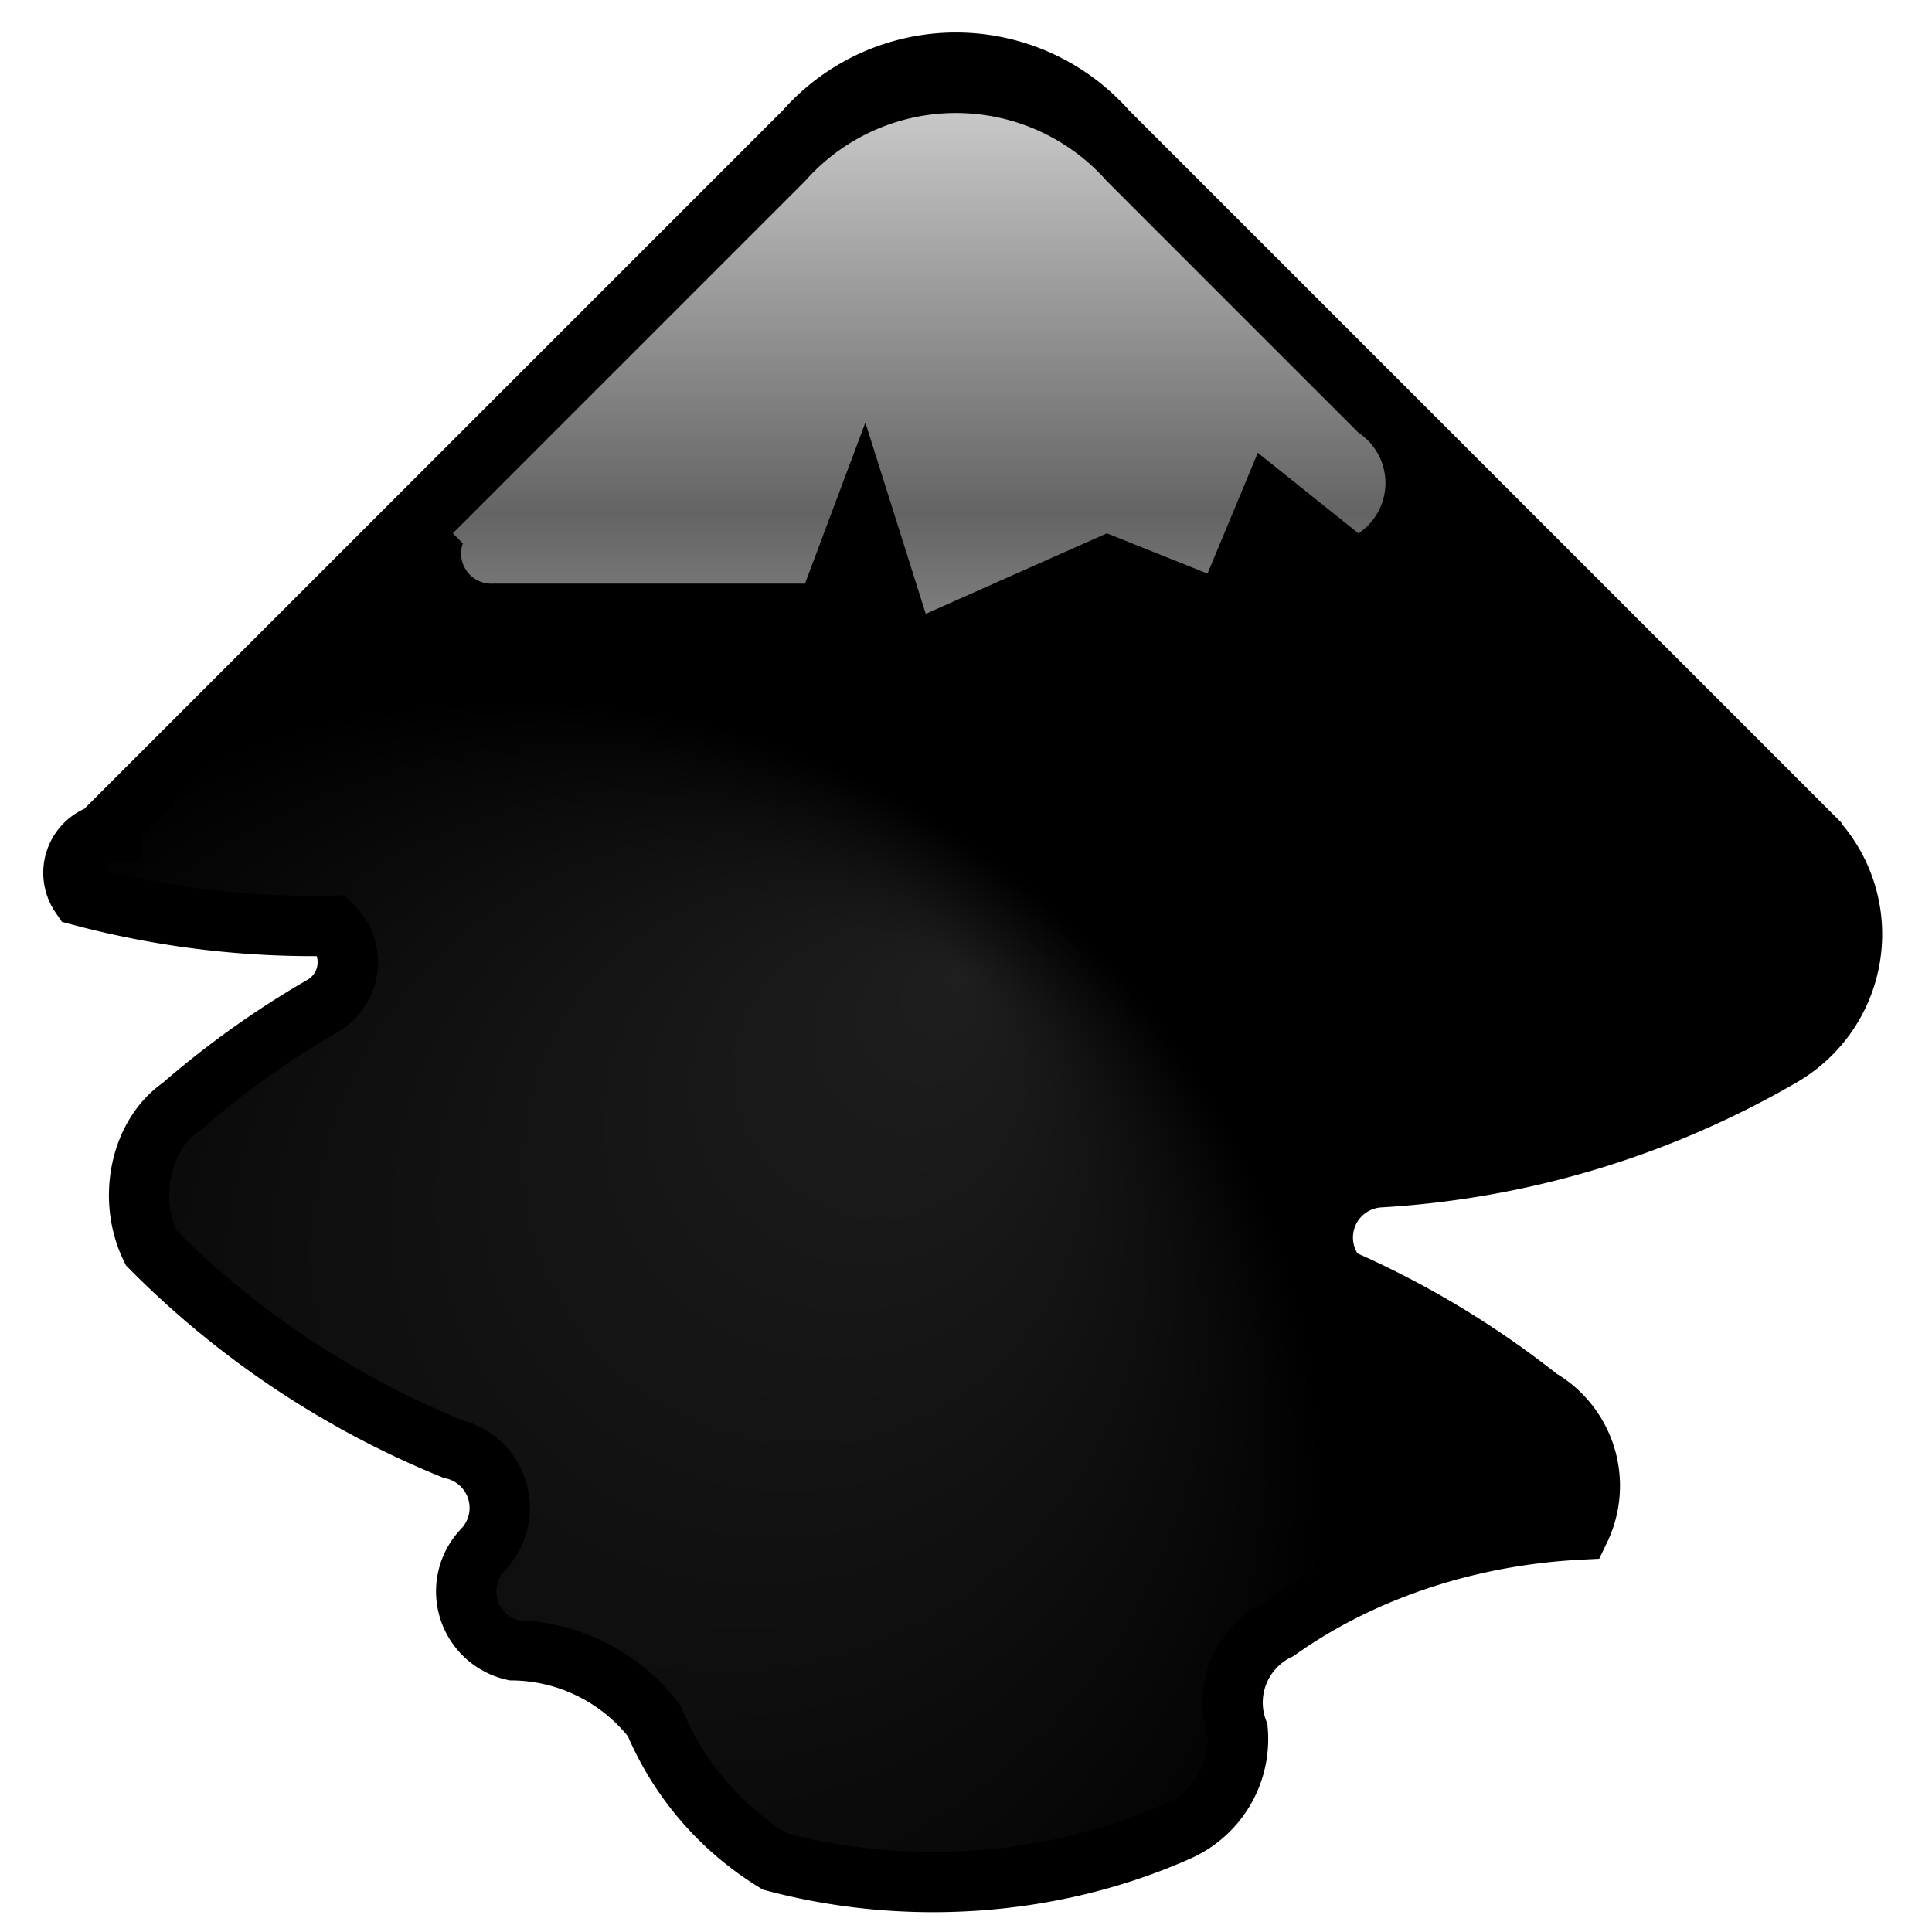 <?xml version="1.0" encoding="UTF-8"?>
<svg xmlns="http://www.w3.org/2000/svg" version="1.1" viewBox="0 0 192 192">
    <defs>
     <linearGradient id="LG1"  x1="20%" y1="80%" x2="20%" y2="0%" spreadMethod="reflect">
        <stop style="stop-color:rgb(100,100,100);stop-opacity:1;" offset="0%"/>
        <stop style="stop-color:rgb(200,200,200);stop-opacity:1;" offset="100%"/>
      </linearGradient>
      <radialGradient id="RG1" cx="25%" cy="80%" fx="50%" fy="50%" r="45%">
        <stop style="stop-color:rgb(30,30,30);stop-opacity:1;" offset="0%"/>
        <stop style="stop-color:rgb(0,0,0);stop-opacity:1;" offset="100%"/>
      </radialGradient>
   </defs>
  <path style="stroke:#000000;stroke-width:6;fill:url(#RG1)" d="m 11 82 69 -69 a 20 20 0 0 1 30 0 l 70 70 a 14 14 0 0 1 -3 22 a 90 90 0 0 1 -40 12
                                 a 6 6 0 0 0 -4 10 a 90 90 0 0 1 20 12 a 10 10 0 0 1 4 13 a 50 40 0 0 0 -30 10
                                 a 8 8 0 0 0 -4 10 a 10 10 0 0 1 -6 10 a 50 40 0 0 1 -40 3  a 30 30 0 0 1 -12 -14
                                 a 18 18 0 0 0 -14 -7 a 6 6 0 0 1 -3 -10 a 6 6 0 0 0 -3 -10 a 90 90 0 0 1 -30 -20
                                 a 8 10 0 0 1 3 -14 a 90 90 0 0 1 14 -10 a 5 5 0 0 0 1 -8 a 90 90 0 0 1 -25 -3
                                 a 4 4 0 0 1 3 -6.25 z"/> 
  <path style="stroke:none;fill:url(#LG1);" d="m 45 53 35 -35 a 20 20 0 0 1 30 0 l 25 25 a 6 6 0 0 1 0 10 
                                 l -10 -8 -5 12 -10 -4 -18 8 -6 -19 -6 16 -31 0 a 3 3 0 0 1 -3 -4 z"/> 
</svg>
